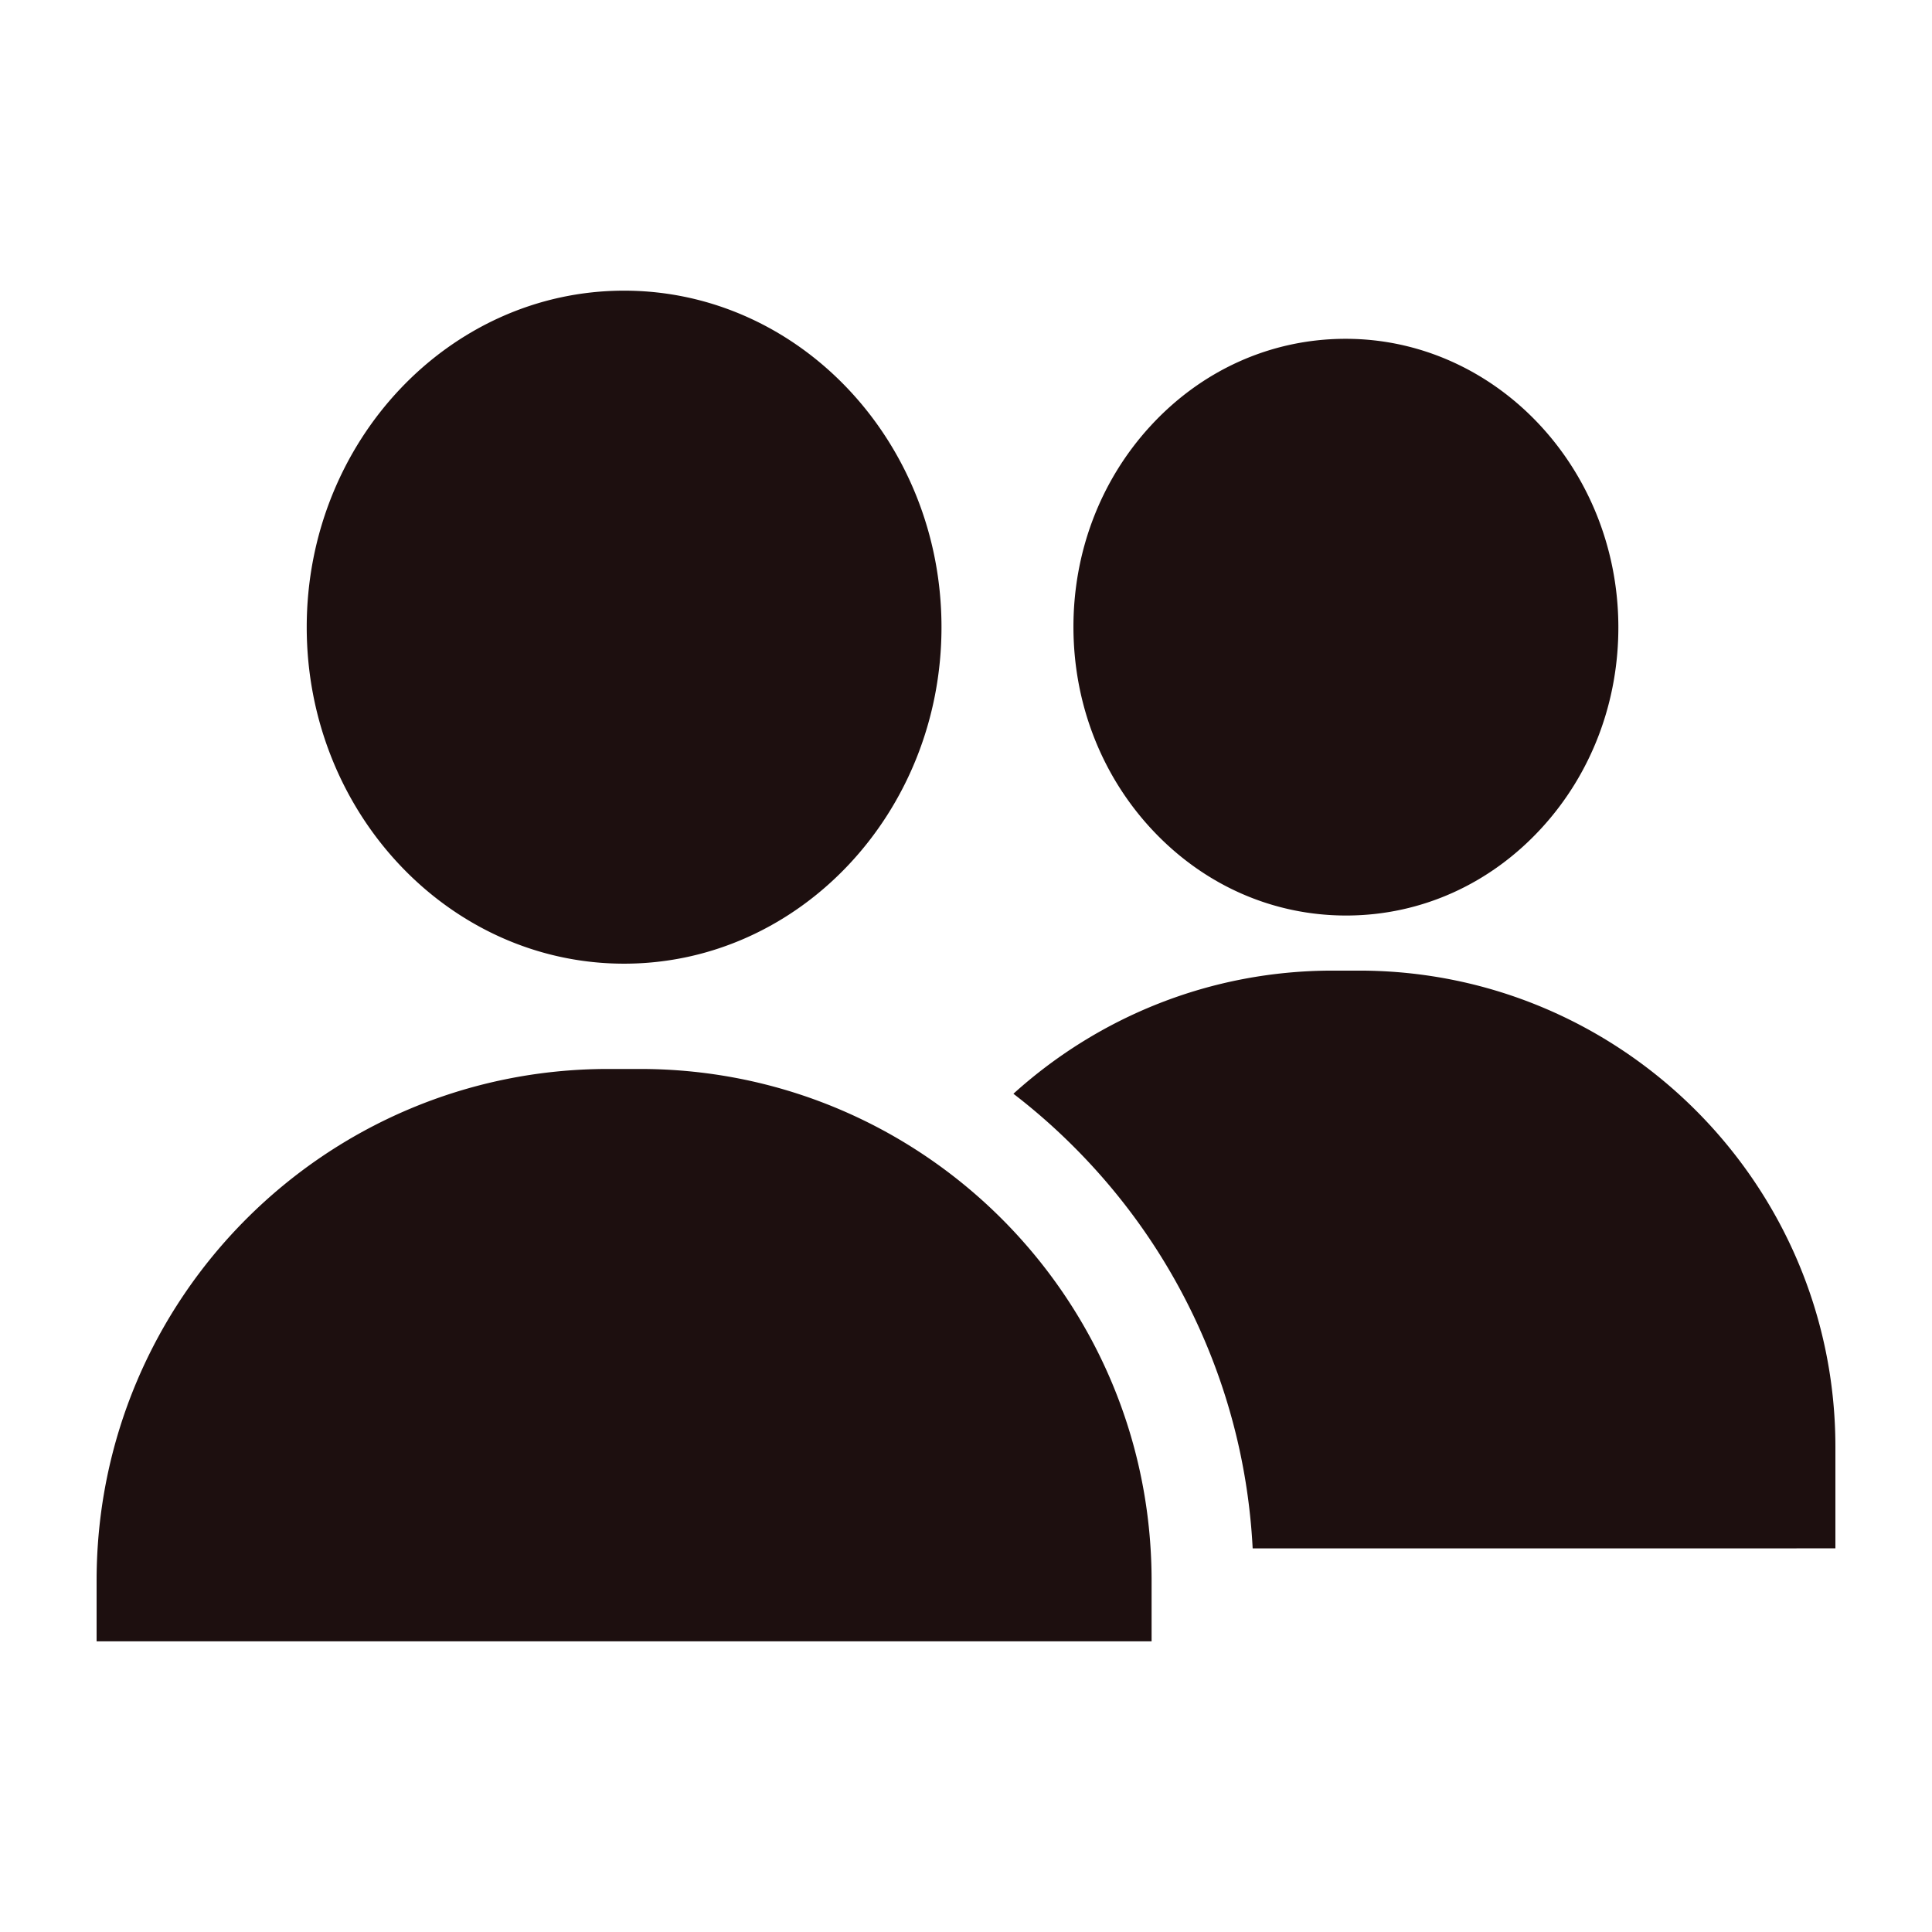 <svg xmlns="http://www.w3.org/2000/svg" version="1.1" xmlns:xlink="http://www.w3.org/1999/xlink" width="512" height="512" x="0" y="0" viewBox="0 0 512 512" style="enable-background:new 0 0 512 512" xml:space="preserve" class=""><g transform="matrix(0.9,0,0,0.9,25.6,25.6)"><path d="M155.327 57.142c-51.531 0-93.454 44.45-93.454 99.086 0 54.636 41.923 99.086 93.454 99.086s93.455-44.45 93.455-99.086c0-54.636-41.923-99.086-93.455-99.086zM367.798 71.321l-.636.002c-21.626.179-41.826 9.31-56.878 25.713-14.788 16.113-22.829 37.37-22.644 59.854.186 22.484 8.577 43.605 23.628 59.473 15.17 15.991 35.265 24.773 56.651 24.773l.646-.002c21.626-.179 41.826-9.311 56.878-25.713 14.788-16.113 22.829-37.37 22.644-59.855-.385-46.594-36.34-84.245-80.289-84.245zM371.74 257.358h-7.76c-36.14 0-69.12 13.74-94.02 36.26a180.71 180.71 0 0 1 17.78 15.61c16.58 16.58 29.6 35.9 38.7 57.42 8.2 19.38 12.88 39.8 13.97 60.83H512v-29.87c0-77.33-62.92-140.25-140.26-140.25zM310.35 427.478c-2.83-45.59-25.94-85.69-60.43-111.39-25.09-18.7-56.21-29.77-89.92-29.77h-9.34C67.45 286.319 0 353.768 0 436.978v17.88h310.65v-17.88c0-3.19-.1-6.36-.3-9.5z" fill="#1d0f0f" opacity="1" data-original="#000000" class=""></path></g></svg>